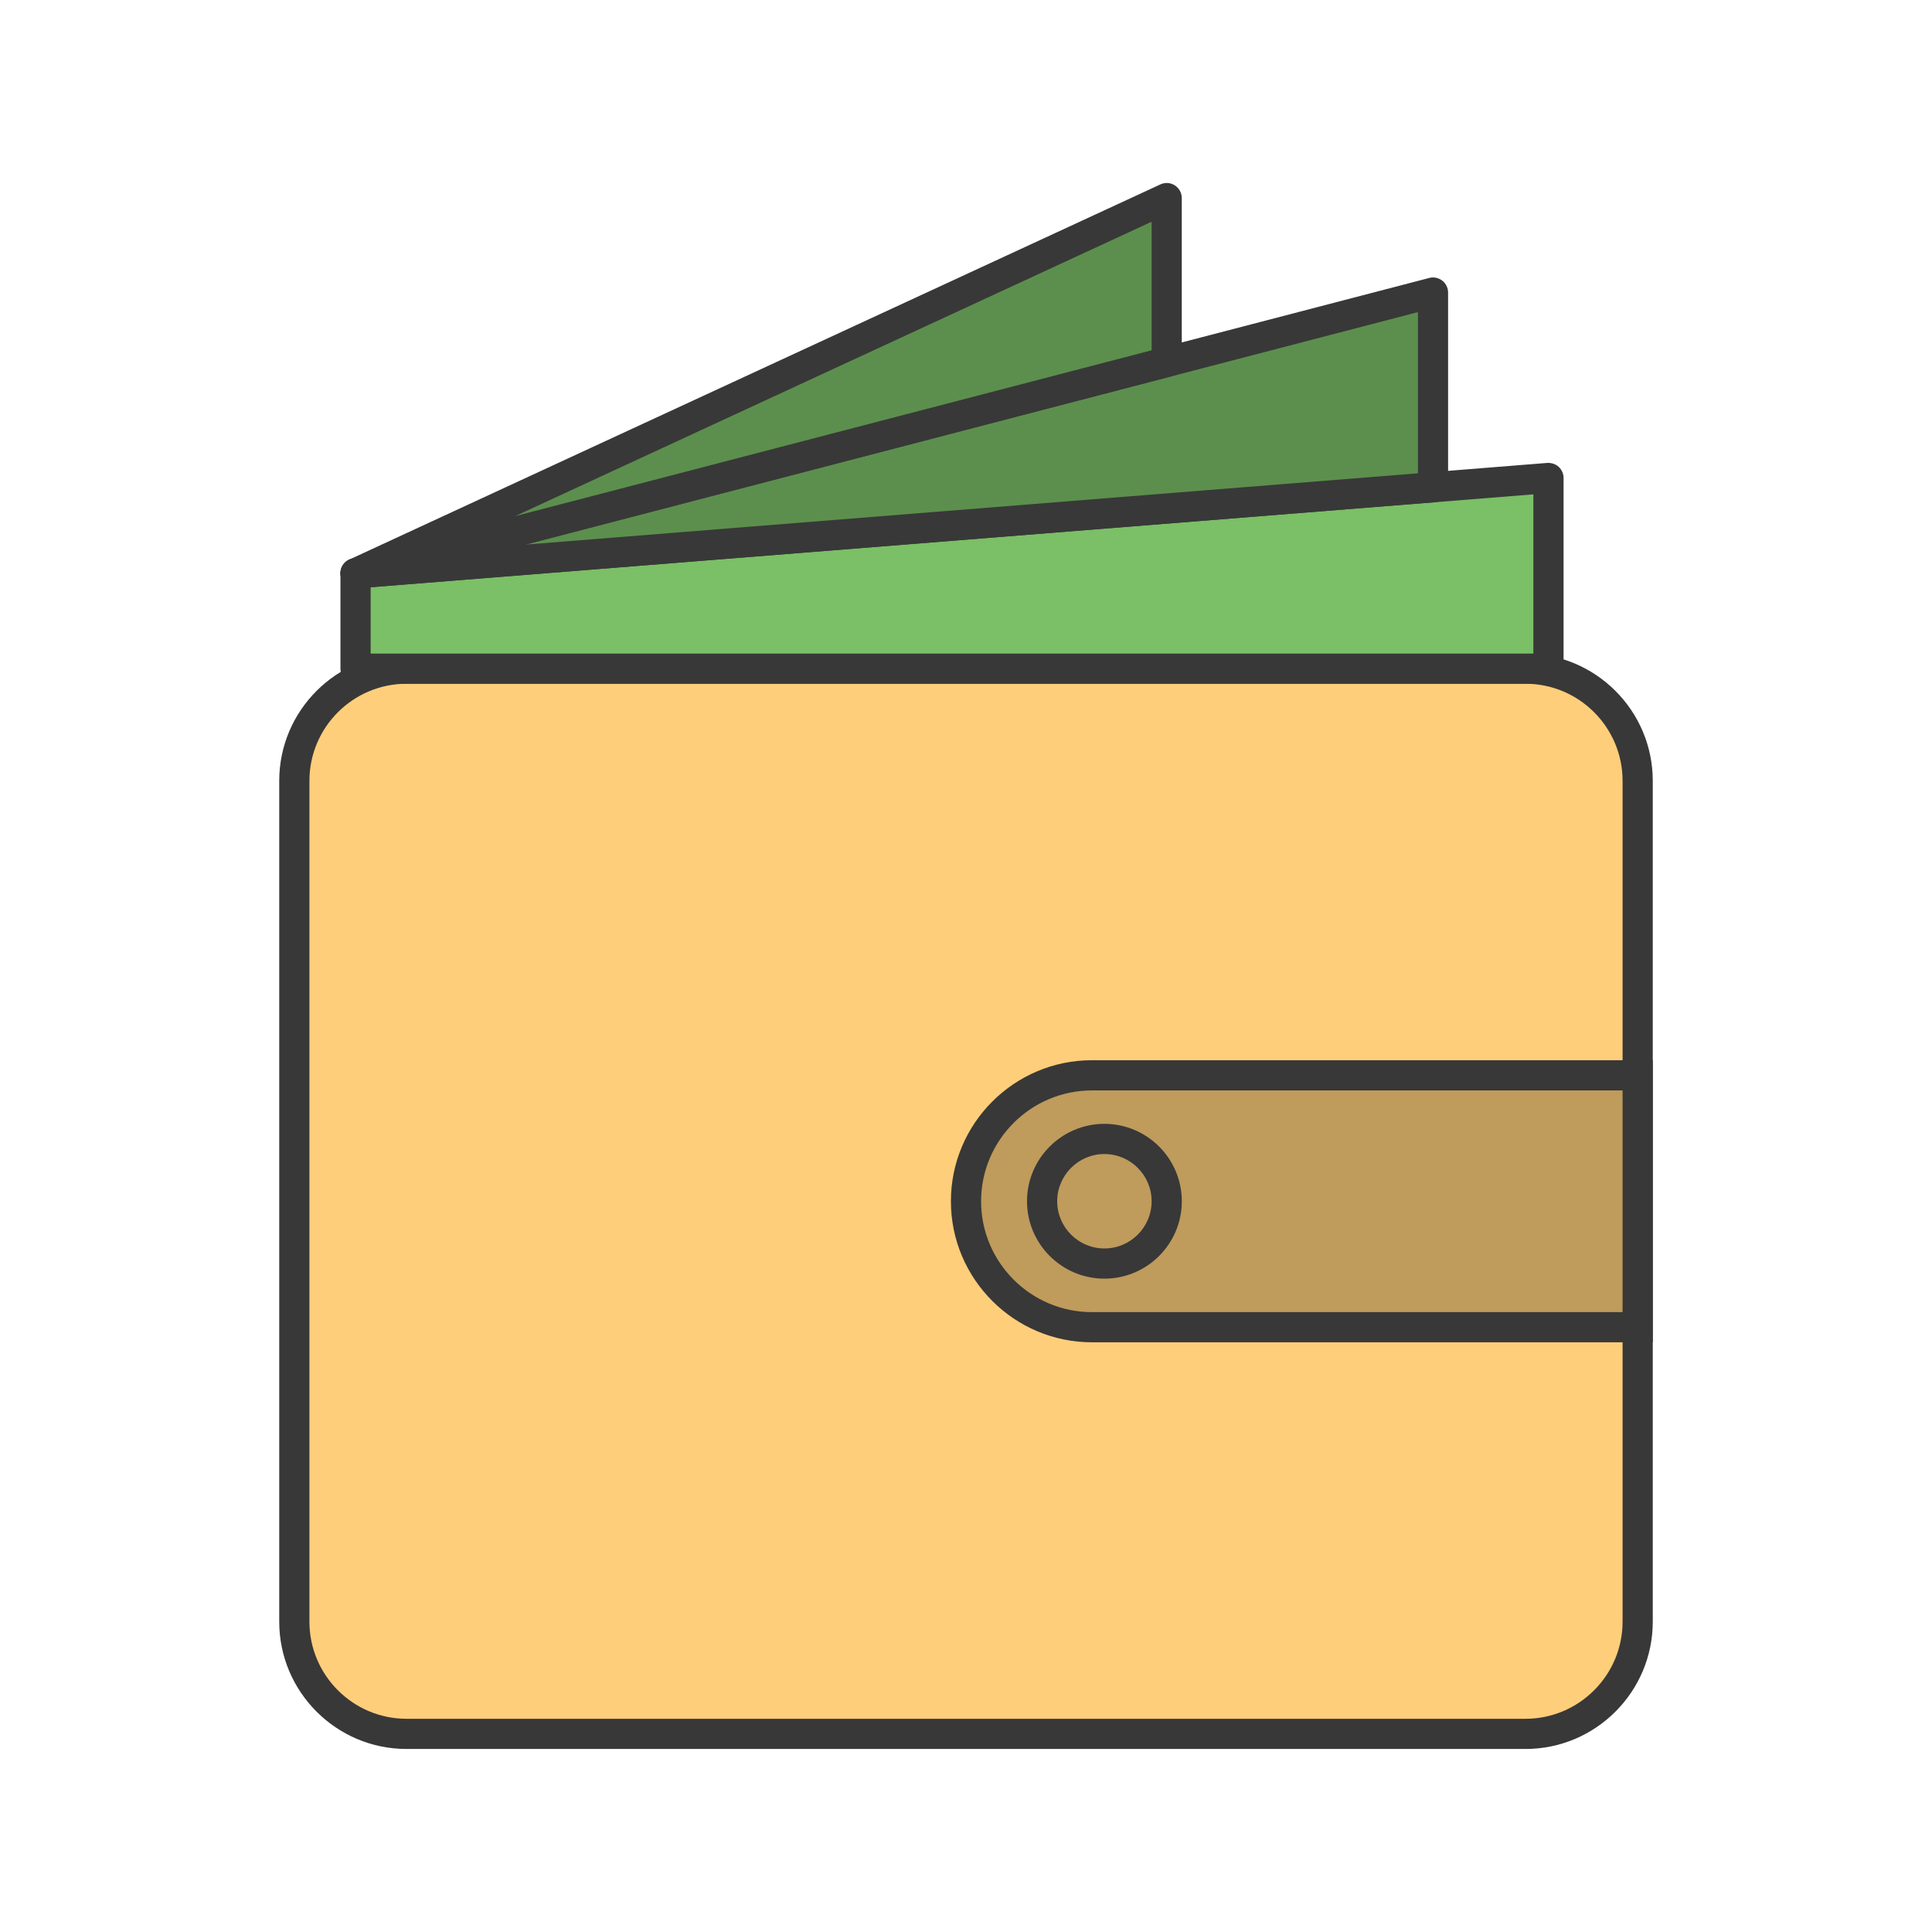 <?xml version="1.0" ?><svg enable-background="new 0 0 64 64" height="64px" version="1.1" viewBox="0 0 64 64" width="64px" xml:space="preserve" xmlns="http://www.w3.org/2000/svg" xmlns:xlink="http://www.w3.org/1999/xlink"><g id="Guide"/><g id="Layer_1"><g><g><path d="M50.534,57.437H13.466c-2.053,0-3.716-1.664-3.716-3.716v-27.854     c0-2.053,1.664-3.716,3.716-3.716h37.067c2.053,0,3.716,1.664,3.716,3.716     v27.854C54.25,55.773,52.586,57.437,50.534,57.437z" fill="#FFCE7B"/><path d="M50.533,57.937H13.467c-2.325,0-4.217-1.892-4.217-4.217V25.866     c0-2.325,1.892-4.216,4.217-4.216h37.066c2.325,0,4.217,1.892,4.217,4.216     v27.854C54.75,56.045,52.858,57.937,50.533,57.937z M13.467,22.65     c-1.773,0-3.217,1.443-3.217,3.216v27.854c0,1.774,1.443,3.217,3.217,3.217     h37.066c1.773,0,3.217-1.443,3.217-3.217V25.866     c0-1.773-1.443-3.216-3.217-3.216H13.467z" fill="#383838"/></g><g><path d="M54.25,43.965H36.172C33.868,43.965,32,42.097,32,39.793v-0     c0-2.304,1.868-4.172,4.172-4.172H54.25V43.965z" fill="#BF9B5C"/><path d="M54.75,44.465H36.172c-2.576,0-4.672-2.096-4.672-4.672     s2.096-4.672,4.672-4.672H54.75V44.465z M36.172,36.122     c-2.024,0-3.672,1.647-3.672,3.672s1.647,3.672,3.672,3.672H53.75v-7.344H36.172z" fill="#383838"/></g><path d="M36.585,42.357c-1.414,0-2.564-1.15-2.564-2.564    c0-1.414,1.15-2.564,2.564-2.564s2.564,1.15,2.564,2.564    C39.149,41.207,37.999,42.357,36.585,42.357z M36.585,38.229    c-0.862,0-1.564,0.702-1.564,1.564c0,0.862,0.702,1.564,1.564,1.564    s1.564-0.702,1.564-1.564C38.149,38.931,37.447,38.229,36.585,38.229z" fill="#383838"/><g><polygon fill="#7BBF66" points="51.295,15.834 11.778,18.992 11.778,22.15 51.295,22.15         "/><path d="M51.295,22.65H11.778c-0.276,0-0.5-0.224-0.5-0.5v-3.158     c0-0.261,0.2-0.478,0.46-0.499l39.517-3.158     c0.139-0.007,0.276,0.036,0.379,0.131c0.103,0.094,0.161,0.228,0.161,0.367     v6.316C51.795,22.426,51.571,22.65,51.295,22.65z M12.278,21.65h38.517v-5.274     L12.278,19.453V21.65z" fill="#383838"/></g><g><polygon fill="#5C8F4D" points="47.471,9.692 11.778,18.992 47.471,16.14    "/><path d="M11.778,19.492c-0.242,0-0.452-0.174-0.493-0.417     c-0.043-0.256,0.116-0.502,0.367-0.567l35.692-9.3     c0.151-0.041,0.308-0.006,0.432,0.088c0.123,0.095,0.194,0.241,0.194,0.396     v6.448c0,0.261-0.2,0.478-0.46,0.499l-35.692,2.852     C11.805,19.491,11.791,19.492,11.778,19.492z M46.971,10.339l-29.556,7.701     l29.556-2.361V10.339z" fill="#383838"/></g><g><polygon fill="#5C8F4D" points="38.649,6.563 11.778,18.992 38.649,11.991    "/><path d="M11.778,19.492c-0.207,0-0.398-0.128-0.471-0.332     c-0.087-0.244,0.025-0.514,0.261-0.622L38.439,6.109     c0.153-0.072,0.335-0.061,0.479,0.032c0.144,0.092,0.23,0.251,0.23,0.421     v5.428c0,0.228-0.153,0.426-0.374,0.484l-26.871,7.001     C11.862,19.486,11.82,19.492,11.778,19.492z M38.149,7.345l-21.086,9.753     l21.086-5.494V7.345z" fill="#383838"/></g></g></g></svg>
